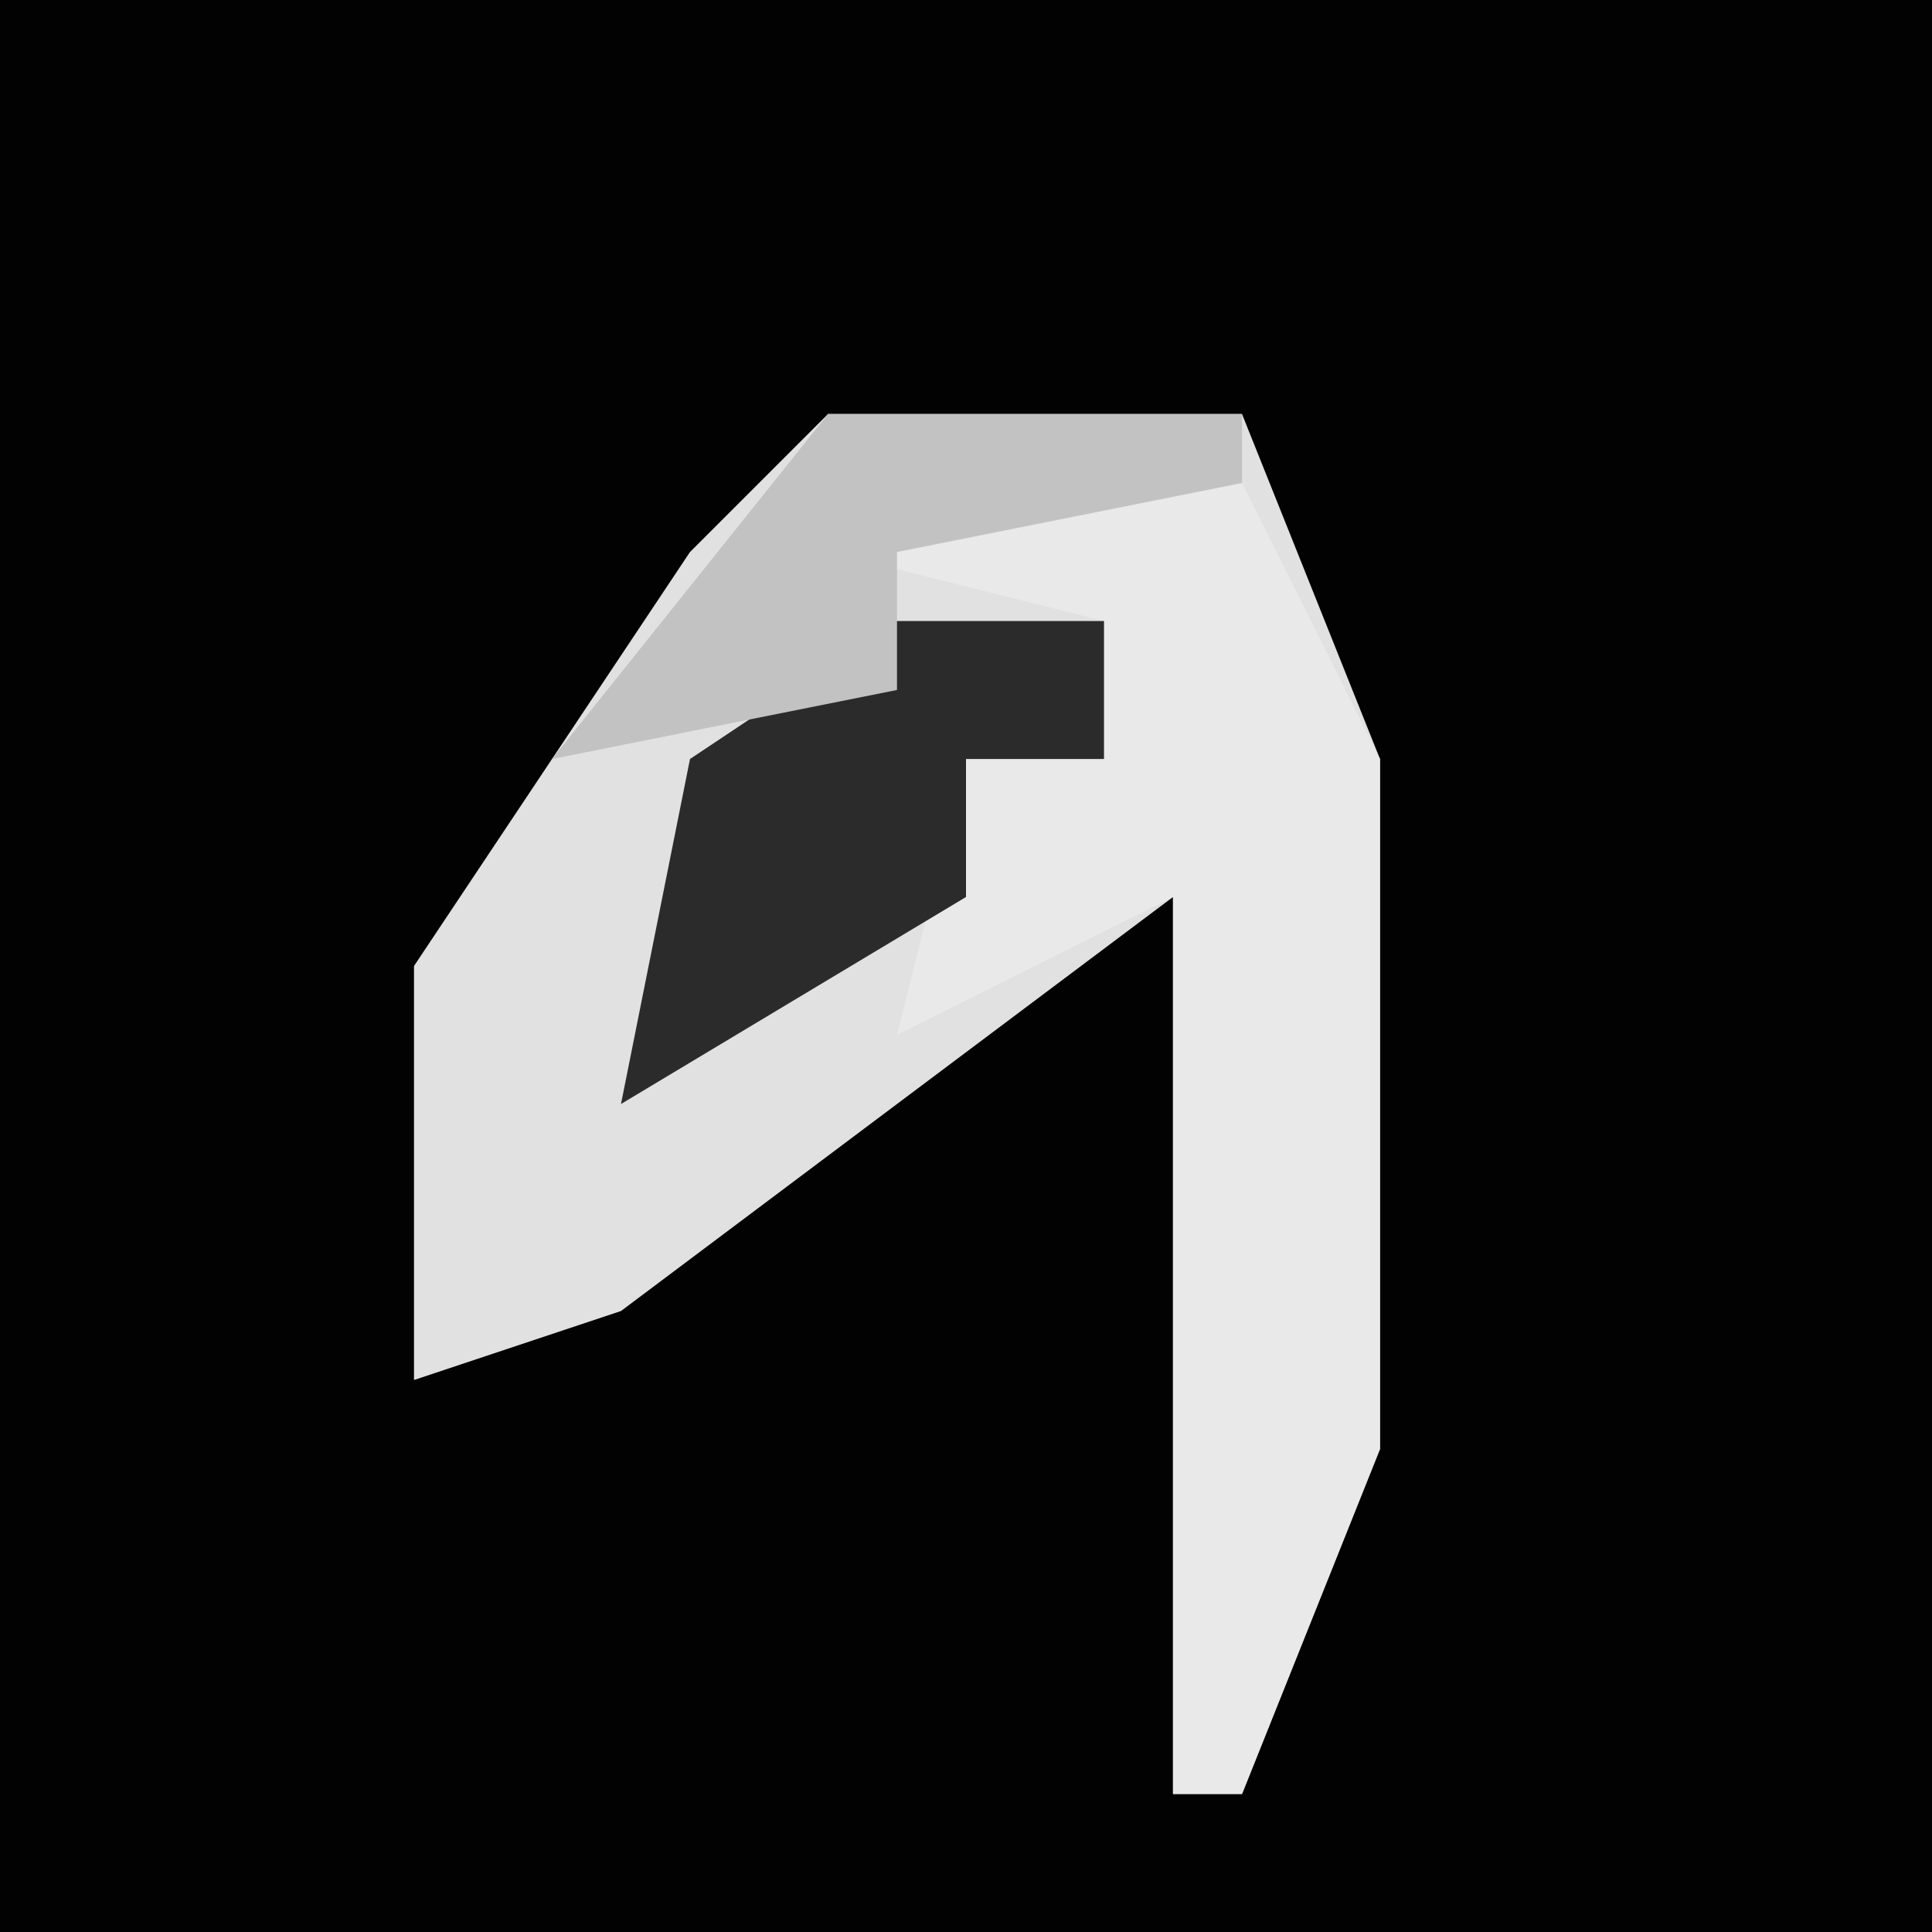 <?xml version="1.0" encoding="UTF-8"?>
<svg version="1.1" xmlns="http://www.w3.org/2000/svg" width="28" height="28">
<path d="M0,0 L28,0 L28,28 L0,28 Z " fill="#020202" transform="translate(0,0)"/>
<path d="M0,0 L6,0 L8,5 L8,15 L6,20 L5,20 L5,7 L-3,13 L-6,14 L-6,8 L-2,2 Z " fill="#E1E1E1" transform="translate(12,6)"/>
<path d="M0,0 L5,0 L7,4 L7,14 L5,19 L4,19 L4,6 L0,8 L1,4 L3,4 L3,2 L-1,1 Z " fill="#E9E9E9" transform="translate(13,7)"/>
<path d="M0,0 L3,0 L3,2 L1,2 L1,4 L-4,7 L-3,2 Z " fill="#2B2B2B" transform="translate(13,9)"/>
<path d="M0,0 L6,0 L6,1 L1,2 L1,4 L-4,5 Z " fill="#C2C2C2" transform="translate(12,6)"/>
</svg>
